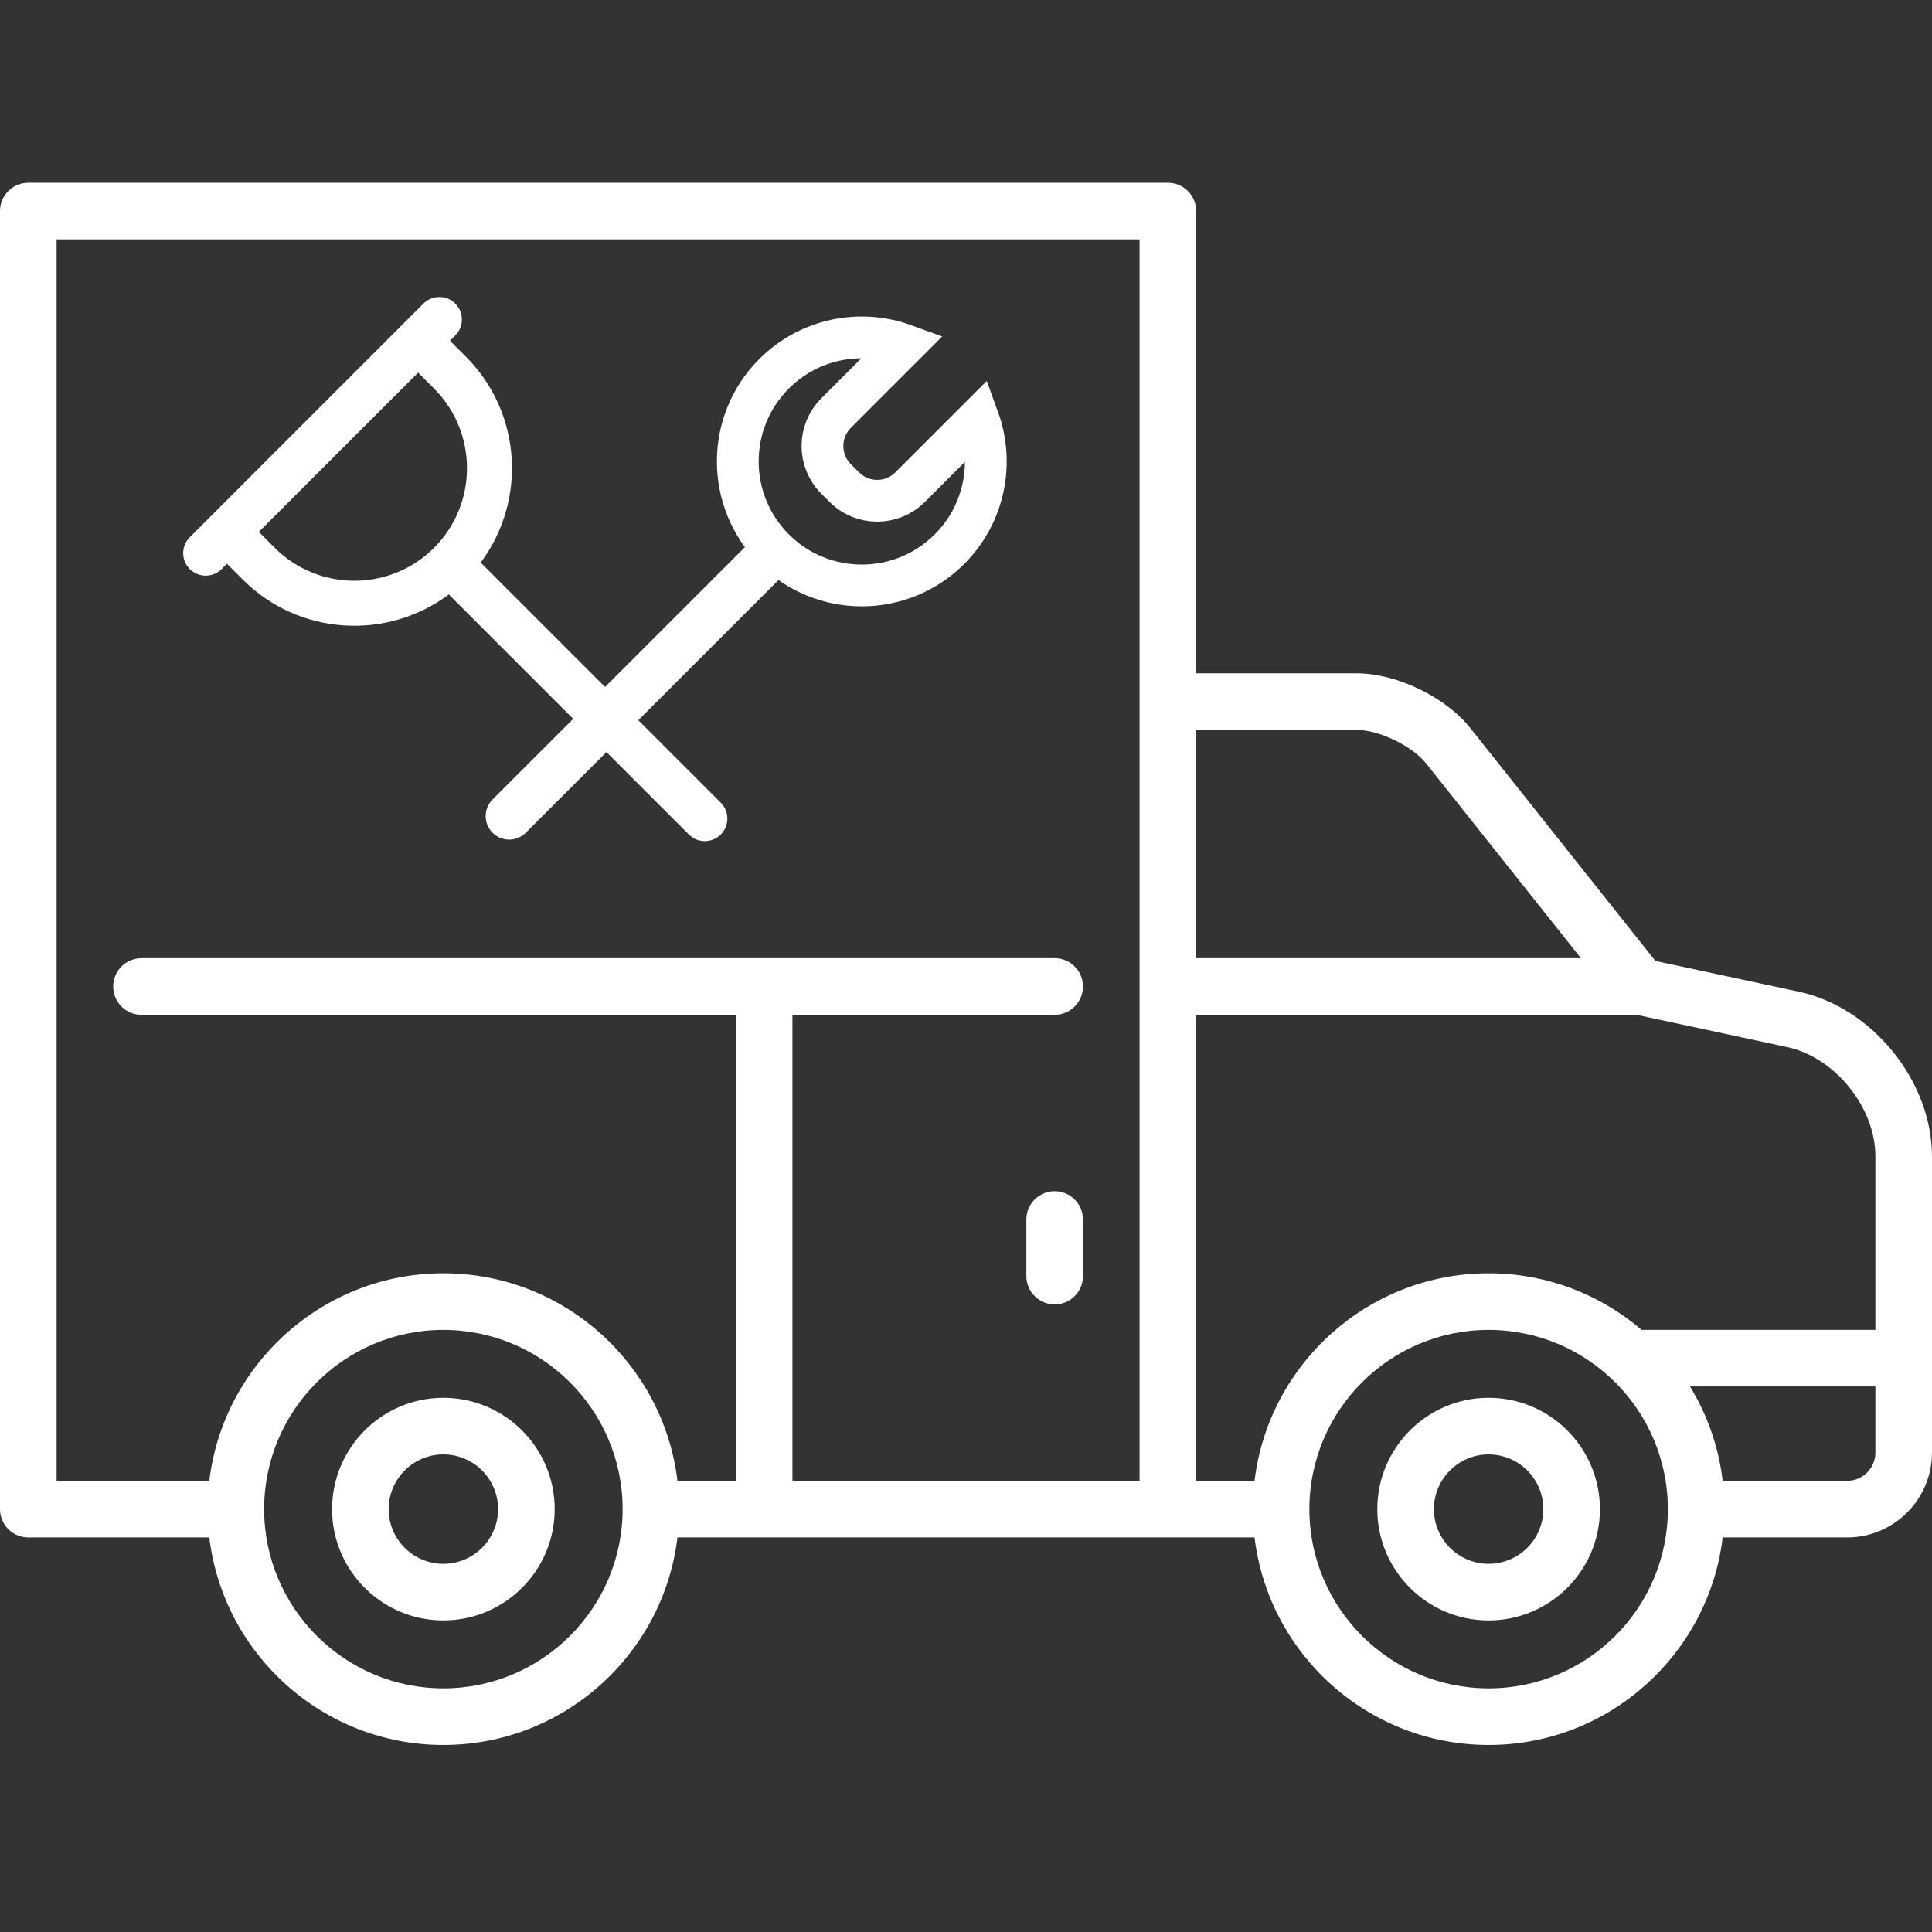 <svg width="74" height="74" viewBox="0 0 74 74" fill="none" xmlns="http://www.w3.org/2000/svg">
<rect x="0" y="0" width="74" height="74" fill="#333333" stroke="none"/>
<path d="M57.016 53.539C54.666 53.539 52.754 55.452 52.754 57.803C52.754 60.154 54.666 62.066 57.016 62.066C59.368 62.066 61.281 60.154 61.281 57.803C61.281 55.452 59.368 53.539 57.016 53.539ZM57.016 59.898C55.861 59.898 54.922 58.958 54.922 57.803C54.922 56.647 55.861 55.707 57.016 55.707C58.172 55.707 59.113 56.647 59.113 57.803C59.113 58.958 58.172 59.898 57.016 59.898Z" fill="white"/>
<path d="M16.981 53.539C14.631 53.539 12.719 55.452 12.719 57.803C12.719 60.154 14.631 62.066 16.981 62.066C19.333 62.066 21.246 60.154 21.246 57.803C21.246 55.452 19.333 53.539 16.981 53.539ZM16.981 59.898C15.826 59.898 14.887 58.958 14.887 57.803C14.887 56.647 15.826 55.707 16.981 55.707C18.137 55.707 19.078 56.647 19.078 57.803C19.078 58.958 18.137 59.898 16.981 59.898Z" fill="white"/>
<path d="M40.397 45.626C39.798 45.626 39.312 46.111 39.312 46.71V48.878C39.312 49.477 39.798 49.962 40.397 49.962C40.995 49.962 41.48 49.477 41.48 48.878V46.71C41.48 46.111 40.995 45.626 40.397 45.626Z" fill="white"/>
<path d="M68.903 37.985L63.406 36.807L56.324 27.896C55.37 26.695 53.493 25.789 51.959 25.789H45.816V8.084C45.816 7.485 45.331 7 44.732 7H1.084C0.485 7 0 7.485 0 8.084V57.803C0 58.401 0.485 58.887 1.084 58.887H8.017C8.554 63.358 12.369 66.836 16.982 66.836C21.596 66.836 25.411 63.358 25.948 58.887H48.052C48.589 63.358 52.404 66.836 57.018 66.836C61.632 66.836 65.446 63.358 65.983 58.887H70.748C72.541 58.887 74 57.428 74 55.635V44.289C74 41.415 71.714 38.587 68.903 37.985ZM16.982 64.668C13.197 64.668 10.117 61.588 10.117 57.803C10.117 54.017 13.197 50.938 16.982 50.938C20.768 50.938 23.848 54.017 23.848 57.803C23.848 61.588 20.768 64.668 16.982 64.668ZM43.648 56.719H30.352V38.869H40.397C40.995 38.869 41.48 38.384 41.48 37.785C41.48 37.186 40.995 36.701 40.397 36.701H5.42C4.821 36.701 4.336 37.186 4.336 37.785C4.336 38.384 4.821 38.869 5.42 38.869H28.184V56.719H25.948C25.411 52.247 21.596 48.77 16.982 48.77C12.369 48.77 8.554 52.247 8.017 56.719H2.168V9.168H43.648V56.719ZM45.816 27.957H51.959C52.82 27.957 54.092 28.571 54.627 29.245L60.553 36.701H45.816V27.957ZM57.018 64.668C53.232 64.668 50.152 61.588 50.152 57.803C50.152 54.017 53.232 50.938 57.018 50.938C60.803 50.938 63.883 54.017 63.883 57.803C63.883 61.588 60.803 64.668 57.018 64.668ZM71.832 55.635C71.832 56.233 71.346 56.719 70.748 56.719H65.983C65.826 55.408 65.389 54.183 64.73 53.105H71.832V55.635ZM71.832 50.938H62.879C61.3 49.587 59.253 48.77 57.018 48.77C52.404 48.77 48.589 52.247 48.052 56.719H45.816V38.869H62.684L68.449 40.105C70.283 40.497 71.832 42.414 71.832 44.289V50.938Z" fill="white"/>
<path d="M27.606 30.744L18.411 21.548C20.18 19.185 19.992 15.809 17.845 13.662L17.235 13.052L17.438 12.848C17.775 12.511 17.775 11.965 17.438 11.628C17.101 11.291 16.555 11.291 16.218 11.628L7.27 20.576C6.933 20.913 6.933 21.459 7.27 21.796C7.607 22.133 8.153 22.133 8.49 21.796L8.694 21.593L9.304 22.203C11.451 24.35 14.827 24.538 17.19 22.768L26.386 31.964C26.723 32.301 27.269 32.301 27.606 31.964C27.943 31.627 27.943 31.081 27.606 30.744ZM10.524 20.983L9.914 20.372L16.015 14.272L16.625 14.882C18.307 16.564 18.307 19.3 16.625 20.983C14.943 22.665 12.206 22.665 10.524 20.983Z" fill="white"/>
<path d="M29.122 21.639L19.502 31.259" stroke="white" stroke-width="1.8" stroke-linecap="round"/>
<path d="M34.636 13.21L32.024 15.822C31.328 16.519 31.328 17.648 32.024 18.344L32.339 18.658C33.035 19.355 34.164 19.355 34.861 18.658L37.473 16.046C38.084 17.727 37.715 19.685 36.368 21.033C34.513 22.888 31.505 22.888 29.65 21.033C27.795 19.178 27.795 16.17 29.65 14.315C30.998 12.967 32.955 12.598 34.636 13.21Z" stroke="white" stroke-width="1.6"/>
</svg>

